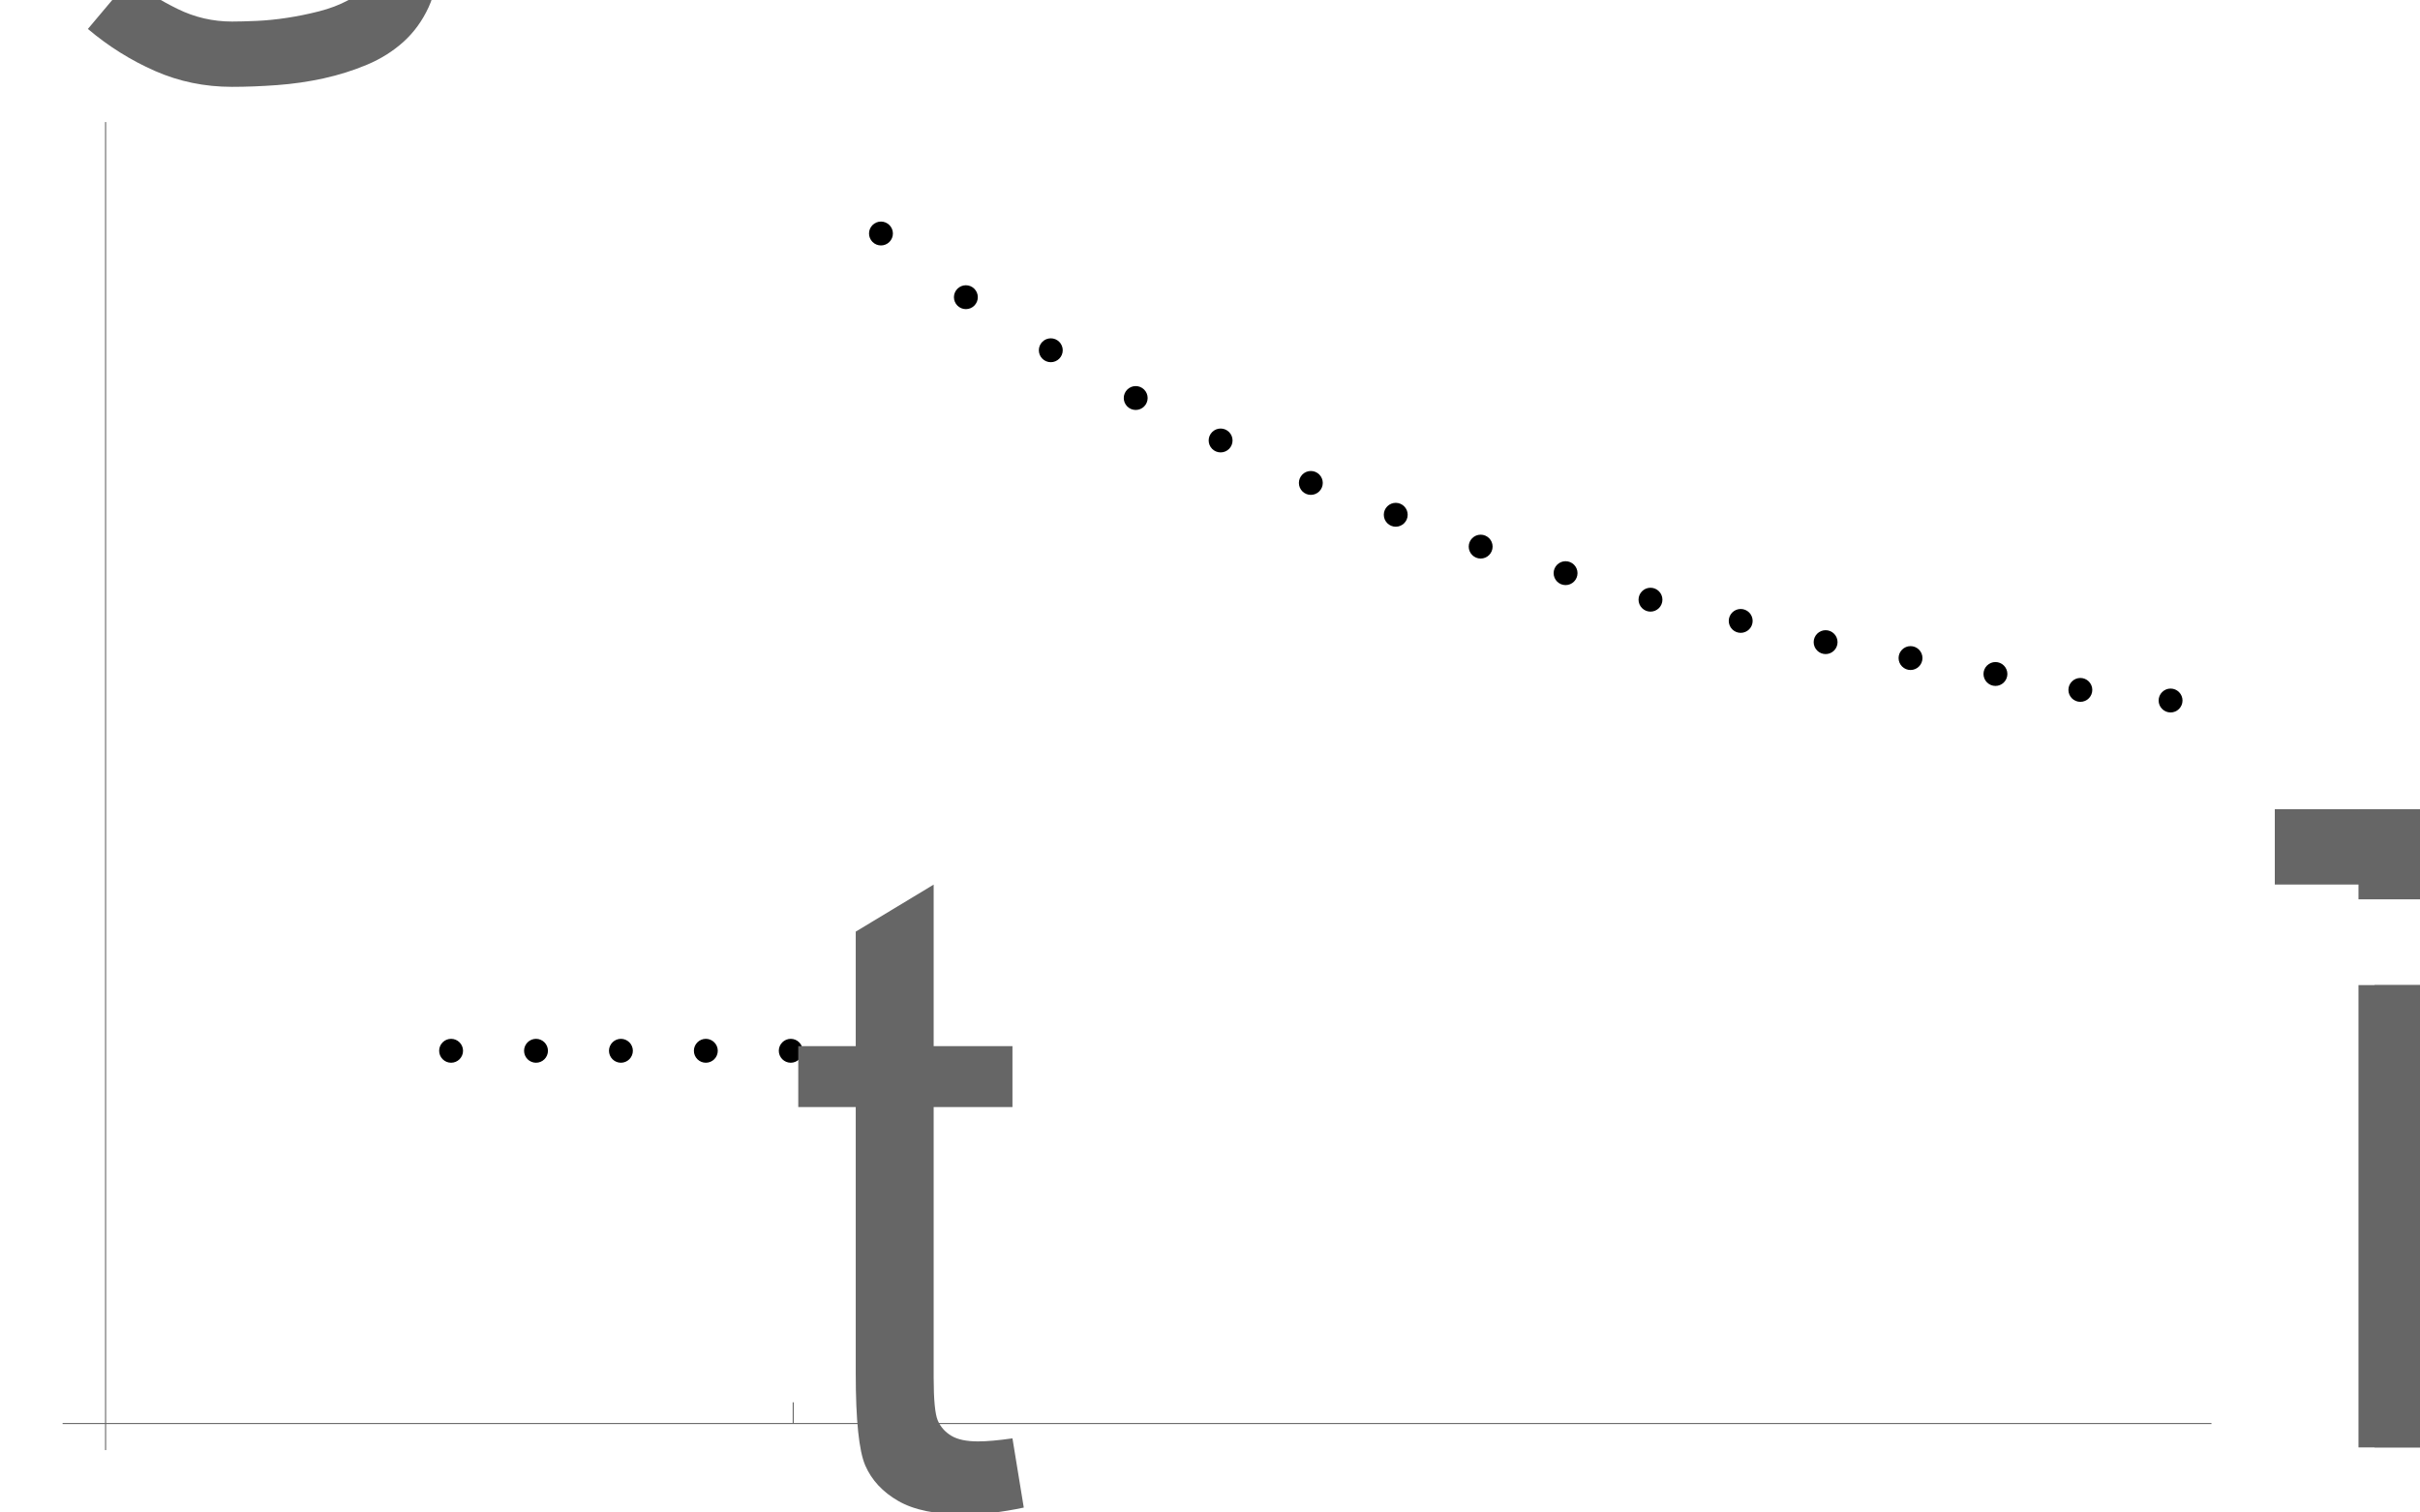 <?xml version="1.0" encoding="UTF-8"?>
<svg xmlns="http://www.w3.org/2000/svg" xmlns:xlink="http://www.w3.org/1999/xlink" width="456pt" height="285pt" viewBox="0 0 456 285" version="1.1">
<defs>
<g>
<symbol overflow="visible" id="glyph0-0">
<path style="stroke:none;" d=""/>
</symbol>
<symbol overflow="visible" id="glyph0-1">
<path style="stroke:none;" d="M 43.312 -13.207 L 45.445 -0.164 C 41.289 0.711 37.57 1.148 34.289 1.148 C 28.93 1.148 24.773 0.301 21.82 -1.395 C 18.867 -3.09 16.789 -5.32 15.586 -8.078 C 14.383 -10.84 13.781 -16.652 13.781 -25.512 L 13.781 -75.633 L 2.953 -75.633 L 2.953 -87.117 L 13.781 -87.117 L 13.781 -108.691 L 28.465 -117.551 L 28.465 -87.117 L 43.312 -87.117 L 43.312 -75.633 L 28.465 -75.633 L 28.465 -24.691 C 28.465 -20.48 28.727 -17.773 29.242 -16.57 C 29.762 -15.367 30.609 -14.41 31.789 -13.699 C 32.965 -12.988 34.645 -12.633 36.832 -12.633 C 38.473 -12.633 40.633 -12.824 43.312 -13.207 Z M 43.312 -13.207 "/>
</symbol>
<symbol overflow="visible" id="glyph0-2">
<path style="stroke:none;" d="M 43.559 0 L 43.559 -106.066 L 3.938 -106.066 L 3.938 -120.258 L 99.258 -120.258 L 99.258 -106.066 L 59.473 -106.066 L 59.473 0 Z M 43.559 0 "/>
</symbol>
<symbol overflow="visible" id="glyph0-3">
<path style="stroke:none;" d="M 11.156 -103.277 L 11.156 -120.258 L 25.922 -120.258 L 25.922 -103.277 Z M 11.156 0 L 11.156 -87.117 L 25.922 -87.117 L 25.922 0 Z M 11.156 0 "/>
</symbol>
<symbol overflow="visible" id="glyph0-4">
<path style="stroke:none;" d="M 11.074 0 L 11.074 -87.117 L 24.281 -87.117 L 24.281 -74.895 C 27.016 -79.16 30.652 -82.594 35.191 -85.188 C 39.73 -87.785 44.898 -89.086 50.695 -89.086 C 57.148 -89.086 62.438 -87.746 66.57 -85.066 C 70.699 -82.387 73.609 -78.641 75.305 -73.828 C 82.195 -84 91.164 -89.086 102.211 -89.086 C 110.852 -89.086 117.496 -86.695 122.145 -81.906 C 126.793 -77.121 129.117 -69.754 129.117 -59.801 L 129.117 0 L 114.434 0 L 114.434 -54.879 C 114.434 -60.785 113.953 -65.039 113 -67.633 C 112.043 -70.23 110.305 -72.324 107.789 -73.91 C 105.273 -75.496 102.32 -76.289 98.93 -76.289 C 92.805 -76.289 87.719 -74.25 83.672 -70.18 C 79.625 -66.105 77.602 -59.582 77.602 -50.613 L 77.602 0 L 62.836 0 L 62.836 -56.602 C 62.836 -63.164 61.633 -68.086 59.227 -71.367 C 56.82 -74.648 52.883 -76.289 47.414 -76.289 C 43.258 -76.289 39.414 -75.195 35.891 -73.008 C 32.363 -70.82 29.805 -67.621 28.219 -63.41 C 26.633 -59.199 25.84 -53.129 25.84 -45.199 L 25.84 0 Z M 11.074 0 "/>
</symbol>
<symbol overflow="visible" id="glyph0-5">
<path style="stroke:none;" d="M 70.711 -28.055 L 85.969 -26.168 C 83.562 -17.254 79.105 -10.336 72.598 -5.414 C 66.09 -0.492 57.777 1.969 47.66 1.969 C 34.918 1.969 24.812 -1.953 17.352 -9.805 C 9.887 -17.652 6.152 -28.656 6.152 -42.82 C 6.152 -57.477 9.926 -68.852 17.473 -76.945 C 25.02 -85.039 34.809 -89.086 46.84 -89.086 C 58.488 -89.086 68.004 -85.121 75.387 -77.191 C 82.77 -69.262 86.461 -58.105 86.461 -43.723 C 86.461 -42.848 86.434 -41.535 86.379 -39.785 L 21.41 -39.785 C 21.957 -30.215 24.664 -22.887 29.531 -17.801 C 34.398 -12.715 40.469 -10.172 47.742 -10.172 C 53.156 -10.172 57.777 -11.594 61.605 -14.438 C 65.434 -17.281 68.469 -21.82 70.711 -28.055 Z M 22.23 -51.926 L 70.875 -51.926 C 70.219 -59.254 68.359 -64.75 65.297 -68.414 C 60.594 -74.102 54.496 -76.945 47.004 -76.945 C 40.223 -76.945 34.523 -74.676 29.898 -70.137 C 25.277 -65.598 22.723 -59.527 22.23 -51.926 Z M 22.23 -51.926 "/>
</symbol>
<symbol overflow="visible" id="glyph1-0">
<path style="stroke:none;" d=""/>
</symbol>
<symbol overflow="visible" id="glyph1-1">
<path style="stroke:none;" d="M 77.027 -76.781 L 68.742 -67.922 C 65.953 -70.82 62.875 -73.078 59.516 -74.688 C 56.152 -76.301 52.445 -77.109 48.398 -77.109 C 46.922 -77.109 45.09 -76.918 42.902 -76.535 C 40.715 -76.152 38.594 -75.551 36.547 -74.73 C 34.496 -73.91 32.742 -72.844 31.297 -71.531 C 29.848 -70.219 29.121 -68.605 29.121 -66.691 C 29.121 -64.613 30.039 -62.523 31.867 -60.414 C 33.699 -58.309 35.984 -56.125 38.719 -53.852 C 41.453 -51.582 44.422 -49.219 47.617 -46.758 C 50.816 -44.297 53.785 -41.711 56.52 -39.008 C 59.254 -36.301 61.539 -33.43 63.367 -30.391 C 65.199 -27.355 66.117 -24.117 66.117 -20.672 C 66.117 -17.172 65.531 -14.148 64.352 -11.609 C 63.176 -9.066 61.605 -6.906 59.637 -5.125 C 57.668 -3.348 55.383 -1.914 52.789 -0.82 C 50.191 0.273 47.453 1.133 44.586 1.766 C 41.715 2.395 38.789 2.816 35.805 3.035 C 32.824 3.254 29.996 3.363 27.316 3.363 C 22.176 3.363 17.336 2.367 12.797 0.367 C 8.258 -1.629 4.047 -4.266 0.164 -7.547 L 8.039 -16.898 C 10.828 -14.766 13.836 -12.906 17.062 -11.32 C 20.289 -9.734 23.707 -8.941 27.316 -8.941 C 28.574 -8.941 30.117 -8.984 31.953 -9.062 C 33.785 -9.145 35.695 -9.336 37.695 -9.641 C 39.691 -9.941 41.699 -10.352 43.723 -10.867 C 45.746 -11.387 47.551 -12.07 49.137 -12.922 C 50.723 -13.77 52.023 -14.836 53.031 -16.117 C 54.043 -17.402 54.551 -18.922 54.551 -20.672 C 54.551 -22.477 53.621 -24.406 51.762 -26.453 C 49.902 -28.504 47.578 -30.664 44.789 -32.938 C 42 -35.207 38.992 -37.598 35.766 -40.113 C 32.539 -42.629 29.531 -45.297 26.742 -48.109 C 23.953 -50.926 21.629 -53.906 19.77 -57.055 C 17.91 -60.199 16.98 -63.492 16.98 -66.938 C 16.98 -69.125 17.5 -71.203 18.539 -73.172 C 19.578 -75.141 20.945 -76.961 22.641 -78.625 C 24.336 -80.293 26.277 -81.797 28.465 -83.141 C 30.652 -84.48 32.906 -85.613 35.234 -86.543 C 37.559 -87.473 39.852 -88.184 42.125 -88.676 C 44.395 -89.168 46.484 -89.414 48.398 -89.414 C 59.719 -89.414 69.262 -85.203 77.027 -76.781 Z M 77.027 -76.781 "/>
</symbol>
</g>
</defs>
<g id="surface1560">
<path style=" stroke:none;fill-rule:evenodd;fill:rgb(0%,0%,0%);fill-opacity:1;" d="M 87.25 198 C 87.25 197.402 87.012 196.832 86.59 196.41 C 86.168 195.988 85.598 195.75 85 195.75 C 84.402 195.75 83.832 195.988 83.41 196.41 C 82.988 196.832 82.75 197.402 82.75 198 C 82.75 198.598 82.988 199.168 83.41 199.59 C 83.832 200.012 84.402 200.25 85 200.25 C 85.598 200.25 86.168 200.012 86.59 199.59 C 87.012 199.168 87.25 198.598 87.25 198 Z M 87.25 198 "/>
<path style=" stroke:none;fill-rule:evenodd;fill:rgb(0%,0%,0%);fill-opacity:1;" d="M 103.25 198 C 103.25 197.402 103.012 196.832 102.59 196.41 C 102.168 195.988 101.598 195.75 101 195.75 C 100.402 195.75 99.832 195.988 99.41 196.41 C 98.988 196.832 98.75 197.402 98.75 198 C 98.75 198.598 98.988 199.168 99.41 199.59 C 99.832 200.012 100.402 200.25 101 200.25 C 101.598 200.25 102.168 200.012 102.59 199.59 C 103.012 199.168 103.25 198.598 103.25 198 Z M 103.25 198 "/>
<path style=" stroke:none;fill-rule:evenodd;fill:rgb(0%,0%,0%);fill-opacity:1;" d="M 119.25 198 C 119.25 197.402 119.012 196.832 118.59 196.41 C 118.168 195.988 117.598 195.75 117 195.75 C 116.402 195.75 115.832 195.988 115.41 196.41 C 114.988 196.832 114.75 197.402 114.75 198 C 114.75 198.598 114.988 199.168 115.41 199.59 C 115.832 200.012 116.402 200.25 117 200.25 C 117.598 200.25 118.168 200.012 118.59 199.59 C 119.012 199.168 119.25 198.598 119.25 198 Z M 119.25 198 "/>
<path style=" stroke:none;fill-rule:evenodd;fill:rgb(0%,0%,0%);fill-opacity:1;" d="M 135.25 198 C 135.25 197.402 135.012 196.832 134.59 196.41 C 134.168 195.988 133.598 195.75 133 195.75 C 132.402 195.75 131.832 195.988 131.41 196.41 C 130.988 196.832 130.75 197.402 130.75 198 C 130.75 198.598 130.988 199.168 131.41 199.59 C 131.832 200.012 132.402 200.25 133 200.25 C 133.598 200.25 134.168 200.012 134.59 199.59 C 135.012 199.168 135.25 198.598 135.25 198 Z M 135.25 198 "/>
<path style=" stroke:none;fill-rule:evenodd;fill:rgb(0%,0%,0%);fill-opacity:1;" d="M 151.25 198 C 151.25 197.402 151.012 196.832 150.59 196.41 C 150.168 195.988 149.598 195.75 149 195.75 C 148.402 195.75 147.832 195.988 147.41 196.41 C 146.988 196.832 146.75 197.402 146.75 198 C 146.75 198.598 146.988 199.168 147.41 199.59 C 147.832 200.012 148.402 200.25 149 200.25 C 149.598 200.25 150.168 200.012 150.59 199.59 C 151.012 199.168 151.25 198.598 151.25 198 Z M 151.25 198 "/>
<path style=" stroke:none;fill-rule:evenodd;fill:rgb(0%,0%,0%);fill-opacity:1;" d="M 168.25 44 C 168.25 43.402 168.012 42.832 167.59 42.41 C 167.168 41.988 166.598 41.75 166 41.75 C 165.402 41.75 164.832 41.988 164.41 42.41 C 163.988 42.832 163.75 43.402 163.75 44 C 163.75 44.598 163.988 45.168 164.41 45.59 C 164.832 46.012 165.402 46.25 166 46.25 C 166.598 46.25 167.168 46.012 167.59 45.59 C 168.012 45.168 168.25 44.598 168.25 44 Z M 168.25 44 "/>
<path style=" stroke:none;fill-rule:evenodd;fill:rgb(0%,0%,0%);fill-opacity:1;" d="M 184.25 56 C 184.25 55.402 184.012 54.832 183.59 54.41 C 183.168 53.988 182.598 53.75 182 53.75 C 181.402 53.75 180.832 53.988 180.41 54.41 C 179.988 54.832 179.75 55.402 179.75 56 C 179.75 56.598 179.988 57.168 180.41 57.59 C 180.832 58.012 181.402 58.25 182 58.25 C 182.598 58.25 183.168 58.012 183.59 57.59 C 184.012 57.168 184.25 56.598 184.25 56 Z M 184.25 56 "/>
<path style=" stroke:none;fill-rule:evenodd;fill:rgb(0%,0%,0%);fill-opacity:1;" d="M 200.25 66 C 200.25 65.402 200.012 64.832 199.59 64.41 C 199.168 63.988 198.598 63.75 198 63.75 C 197.402 63.75 196.832 63.988 196.41 64.41 C 195.988 64.832 195.75 65.402 195.75 66 C 195.75 66.598 195.988 67.168 196.41 67.59 C 196.832 68.012 197.402 68.25 198 68.25 C 198.598 68.25 199.168 68.012 199.59 67.59 C 200.012 67.168 200.25 66.598 200.25 66 Z M 200.25 66 "/>
<path style=" stroke:none;fill-rule:evenodd;fill:rgb(0%,0%,0%);fill-opacity:1;" d="M 216.25 75 C 216.25 74.402 216.012 73.832 215.59 73.41 C 215.168 72.988 214.598 72.75 214 72.75 C 213.402 72.75 212.832 72.988 212.41 73.41 C 211.988 73.832 211.75 74.402 211.75 75 C 211.75 75.598 211.988 76.168 212.41 76.59 C 212.832 77.012 213.402 77.25 214 77.25 C 214.598 77.25 215.168 77.012 215.59 76.59 C 216.012 76.168 216.25 75.598 216.25 75 Z M 216.25 75 "/>
<path style=" stroke:none;fill-rule:evenodd;fill:rgb(0%,0%,0%);fill-opacity:1;" d="M 232.25 83 C 232.25 82.402 232.012 81.832 231.59 81.41 C 231.168 80.988 230.598 80.75 230 80.75 C 229.402 80.75 228.832 80.988 228.41 81.41 C 227.988 81.832 227.75 82.402 227.75 83 C 227.75 83.598 227.988 84.168 228.41 84.59 C 228.832 85.012 229.402 85.25 230 85.25 C 230.598 85.25 231.168 85.012 231.59 84.59 C 232.012 84.168 232.25 83.598 232.25 83 Z M 232.25 83 "/>
<path style=" stroke:none;fill-rule:evenodd;fill:rgb(0%,0%,0%);fill-opacity:1;" d="M 249.25 91 C 249.25 90.402 249.012 89.832 248.59 89.41 C 248.168 88.988 247.598 88.75 247 88.75 C 246.402 88.75 245.832 88.988 245.41 89.41 C 244.988 89.832 244.75 90.402 244.75 91 C 244.75 91.598 244.988 92.168 245.41 92.59 C 245.832 93.012 246.402 93.25 247 93.25 C 247.598 93.25 248.168 93.012 248.59 92.59 C 249.012 92.168 249.25 91.598 249.25 91 Z M 249.25 91 "/>
<path style=" stroke:none;fill-rule:evenodd;fill:rgb(0%,0%,0%);fill-opacity:1;" d="M 265.25 97 C 265.25 96.402 265.012 95.832 264.59 95.41 C 264.168 94.988 263.598 94.75 263 94.75 C 262.402 94.75 261.832 94.988 261.41 95.41 C 260.988 95.832 260.75 96.402 260.75 97 C 260.75 97.598 260.988 98.168 261.41 98.59 C 261.832 99.012 262.402 99.25 263 99.25 C 263.598 99.25 264.168 99.012 264.59 98.59 C 265.012 98.168 265.25 97.598 265.25 97 Z M 265.25 97 "/>
<path style=" stroke:none;fill-rule:evenodd;fill:rgb(0%,0%,0%);fill-opacity:1;" d="M 281.25 103 C 281.25 102.402 281.012 101.832 280.59 101.41 C 280.168 100.988 279.598 100.75 279 100.75 C 278.402 100.75 277.832 100.988 277.41 101.41 C 276.988 101.832 276.75 102.402 276.75 103 C 276.75 103.598 276.988 104.168 277.41 104.59 C 277.832 105.012 278.402 105.25 279 105.25 C 279.598 105.25 280.168 105.012 280.59 104.59 C 281.012 104.168 281.25 103.598 281.25 103 Z M 281.25 103 "/>
<path style=" stroke:none;fill-rule:evenodd;fill:rgb(0%,0%,0%);fill-opacity:1;" d="M 297.25 108 C 297.25 107.402 297.012 106.832 296.59 106.41 C 296.168 105.988 295.598 105.75 295 105.75 C 294.402 105.75 293.832 105.988 293.41 106.41 C 292.988 106.832 292.75 107.402 292.75 108 C 292.75 108.598 292.988 109.168 293.41 109.59 C 293.832 110.012 294.402 110.25 295 110.25 C 295.598 110.25 296.168 110.012 296.59 109.59 C 297.012 109.168 297.25 108.598 297.25 108 Z M 297.25 108 "/>
<path style=" stroke:none;fill-rule:evenodd;fill:rgb(0%,0%,0%);fill-opacity:1;" d="M 313.25 113 C 313.25 112.402 313.012 111.832 312.59 111.41 C 312.168 110.988 311.598 110.75 311 110.75 C 310.402 110.75 309.832 110.988 309.41 111.41 C 308.988 111.832 308.75 112.402 308.75 113 C 308.75 113.598 308.988 114.168 309.41 114.59 C 309.832 115.012 310.402 115.25 311 115.25 C 311.598 115.25 312.168 115.012 312.59 114.59 C 313.012 114.168 313.25 113.598 313.25 113 Z M 313.25 113 "/>
<path style=" stroke:none;fill-rule:evenodd;fill:rgb(0%,0%,0%);fill-opacity:1;" d="M 330.25 117 C 330.25 116.402 330.012 115.832 329.59 115.41 C 329.168 114.988 328.598 114.75 328 114.75 C 327.402 114.75 326.832 114.988 326.41 115.41 C 325.988 115.832 325.75 116.402 325.75 117 C 325.75 117.598 325.988 118.168 326.41 118.59 C 326.832 119.012 327.402 119.25 328 119.25 C 328.598 119.25 329.168 119.012 329.59 118.59 C 330.012 118.168 330.25 117.598 330.25 117 Z M 330.25 117 "/>
<path style=" stroke:none;fill-rule:evenodd;fill:rgb(0%,0%,0%);fill-opacity:1;" d="M 346.25 121 C 346.25 120.402 346.012 119.832 345.59 119.41 C 345.168 118.988 344.598 118.75 344 118.75 C 343.402 118.75 342.832 118.988 342.41 119.41 C 341.988 119.832 341.75 120.402 341.75 121 C 341.75 121.598 341.988 122.168 342.41 122.59 C 342.832 123.012 343.402 123.25 344 123.25 C 344.598 123.25 345.168 123.012 345.59 122.59 C 346.012 122.168 346.25 121.598 346.25 121 Z M 346.25 121 "/>
<path style=" stroke:none;fill-rule:evenodd;fill:rgb(0%,0%,0%);fill-opacity:1;" d="M 362.25 124 C 362.25 123.402 362.012 122.832 361.59 122.41 C 361.168 121.988 360.598 121.75 360 121.75 C 359.402 121.75 358.832 121.988 358.41 122.41 C 357.988 122.832 357.75 123.402 357.75 124 C 357.75 124.598 357.988 125.168 358.41 125.59 C 358.832 126.012 359.402 126.25 360 126.25 C 360.598 126.25 361.168 126.012 361.59 125.59 C 362.012 125.168 362.25 124.598 362.25 124 Z M 362.25 124 "/>
<path style=" stroke:none;fill-rule:evenodd;fill:rgb(0%,0%,0%);fill-opacity:1;" d="M 378.25 127 C 378.25 126.402 378.012 125.832 377.59 125.41 C 377.168 124.988 376.598 124.75 376 124.75 C 375.402 124.75 374.832 124.988 374.41 125.41 C 373.988 125.832 373.75 126.402 373.75 127 C 373.75 127.598 373.988 128.168 374.41 128.59 C 374.832 129.012 375.402 129.25 376 129.25 C 376.598 129.25 377.168 129.012 377.59 128.59 C 378.012 128.168 378.25 127.598 378.25 127 Z M 378.25 127 "/>
<path style=" stroke:none;fill-rule:evenodd;fill:rgb(0%,0%,0%);fill-opacity:1;" d="M 394.25 130 C 394.25 129.402 394.012 128.832 393.59 128.41 C 393.168 127.988 392.598 127.75 392 127.75 C 391.402 127.75 390.832 127.988 390.41 128.41 C 389.988 128.832 389.75 129.402 389.75 130 C 389.75 130.598 389.988 131.168 390.41 131.59 C 390.832 132.012 391.402 132.25 392 132.25 C 392.598 132.25 393.168 132.012 393.59 131.59 C 394.012 131.168 394.25 130.598 394.25 130 Z M 394.25 130 "/>
<path style=" stroke:none;fill-rule:evenodd;fill:rgb(0%,0%,0%);fill-opacity:1;" d="M 411.25 132 C 411.25 131.402 411.012 130.832 410.59 130.41 C 410.168 129.988 409.598 129.75 409 129.75 C 408.402 129.75 407.832 129.988 407.41 130.41 C 406.988 130.832 406.75 131.402 406.75 132 C 406.75 132.598 406.988 133.168 407.41 133.59 C 407.832 134.012 408.402 134.25 409 134.25 C 409.598 134.25 410.168 134.012 410.59 133.59 C 411.012 133.168 411.25 132.598 411.25 132 Z M 411.25 132 "/>
<path style="fill:none;stroke-width:0.2;stroke-linecap:butt;stroke-linejoin:miter;stroke:rgb(39.999%,39.999%,39.999%);stroke-opacity:1;stroke-miterlimit:3.25;" d="M 223.465 281.238 L 223.465 277.238 " transform="matrix(1,0,0,1,-74,-13)"/>
<g style="fill:rgb(39.999%,39.999%,39.999%);fill-opacity:1;">
  <use xlink:href="#glyph0-1" x="147.465" y="284.24"/>
</g>
<path style="fill:none;stroke-width:0.2;stroke-linecap:butt;stroke-linejoin:miter;stroke:rgb(39.999%,39.999%,39.999%);stroke-opacity:1;stroke-miterlimit:3.25;" d="M 85.797 281.238 L 490.703 281.238 " transform="matrix(1,0,0,1,-74,-13)"/>
<g style="fill:rgb(39.999%,39.999%,39.999%);fill-opacity:1;">
  <use xlink:href="#glyph0-2" x="424.702" y="272.74"/>
  <use xlink:href="#glyph0-3" x="433.254" y="272.74"/>
  <use xlink:href="#glyph0-4" x="436.364" y="272.74"/>
  <use xlink:href="#glyph0-5" x="448.027" y="272.74"/>
</g>
<path style="fill:none;stroke-width:0.2;stroke-linecap:butt;stroke-linejoin:miter;stroke:rgb(39.999%,39.999%,39.999%);stroke-opacity:1;stroke-miterlimit:3.25;" d="M 93.895 286.246 L 93.895 36 " transform="matrix(1,0,0,1,-74,-13)"/>
<g style="fill:rgb(39.999%,39.999%,39.999%);fill-opacity:1;">
  <use xlink:href="#glyph1-1" x="16.396" y="13"/>
</g>
</g>
</svg>
